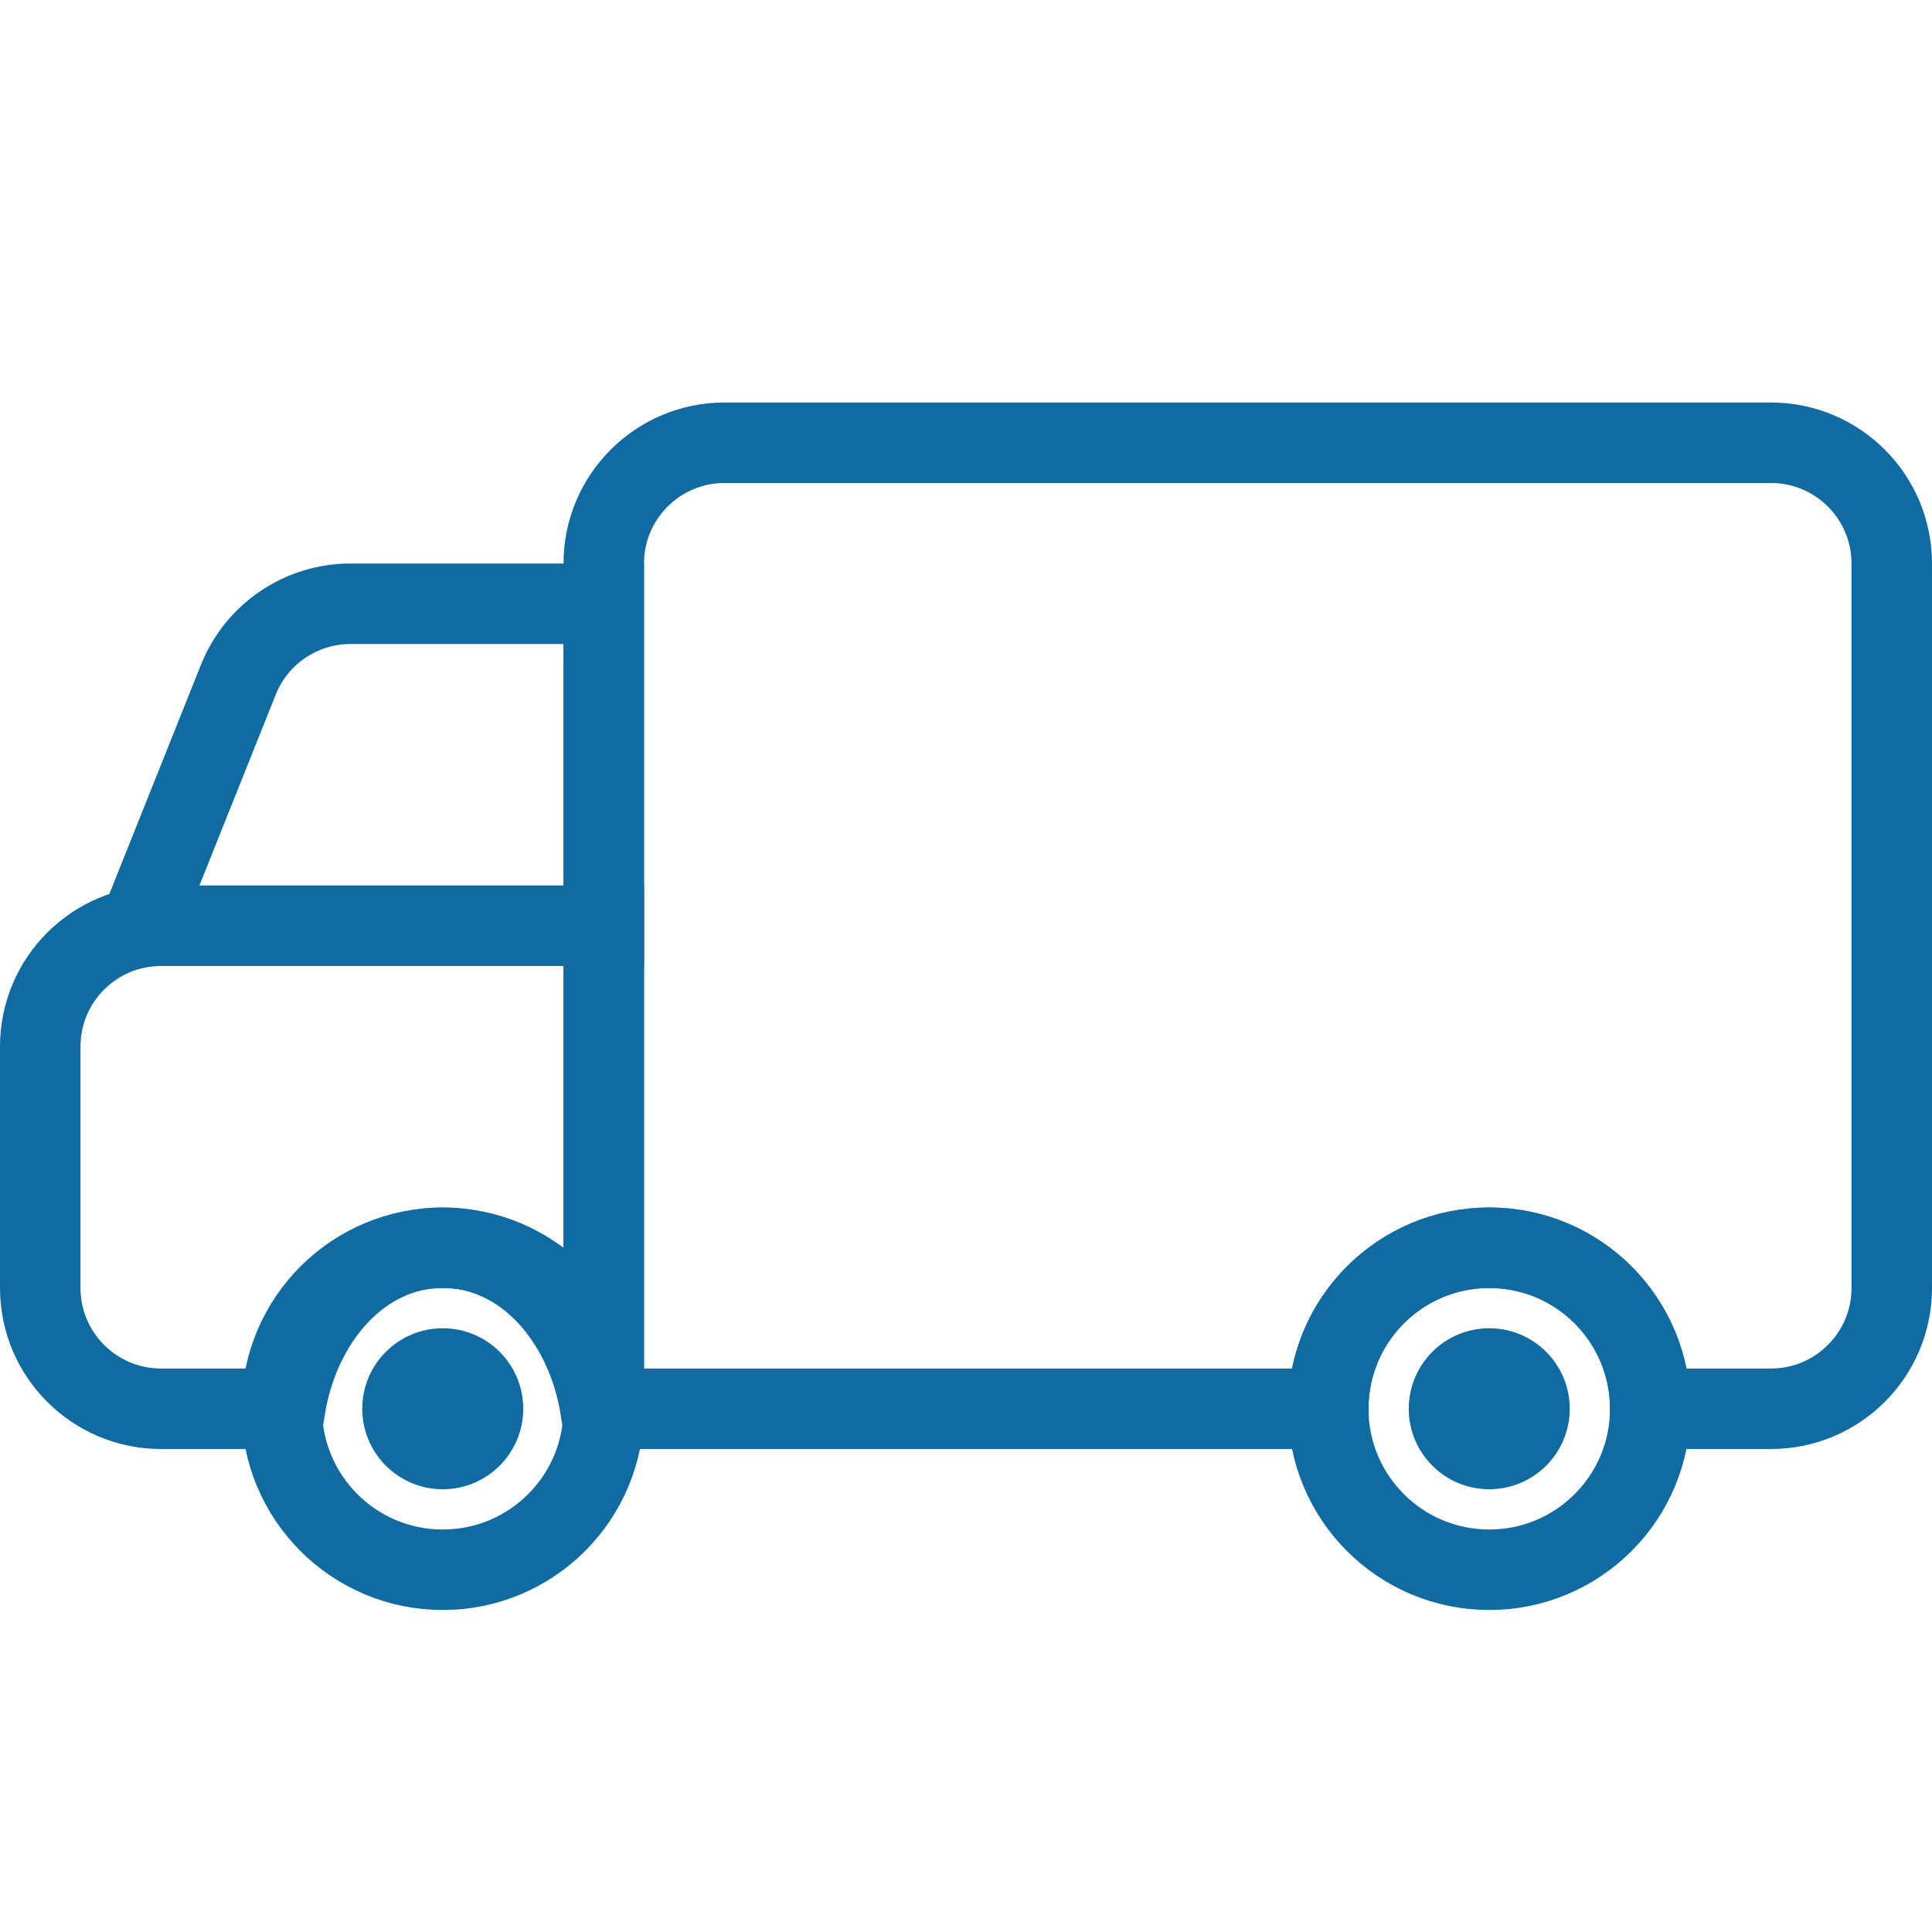 <?xml version="1.0" encoding="UTF-8"?>
<svg width="24px" height="24px" viewBox="0 0 24 24" version="1.1" xmlns="http://www.w3.org/2000/svg" xmlns:xlink="http://www.w3.org/1999/xlink">
    <!-- Generator: Sketch 51.3 (57544) - http://www.bohemiancoding.com/sketch -->
    <title>Vehicle</title>
    <desc>Created with Sketch.</desc>
    <defs></defs>
    <g id="Vehicle" stroke="none" stroke-width="1" fill="none" fill-rule="evenodd">
        <path d="M20.5,17.5 L22,17.5 C22.828,17.5 23.5,16.828 23.5,16 L23.5,7 C23.5,6.172 22.828,5.5 22,5.5 L9,5.5 C8.172,5.5 7.5,6.172 7.5,7 L7.5,17.5 L16.5,17.5 C16.5,16.395 17.395,15.5 18.5,15.5 C19.605,15.5 20.5,16.395 20.5,17.5 Z" id="Combined-Shape" stroke="#106ba3" fill-rule="nonzero"></path>
        <path d="M7.46,17.5 L7.5,17.5 L7.5,11.5 L2,11.5 C1.172,11.5 0.5,12.172 0.5,13 L0.5,16 C0.5,16.828 1.172,17.5 2,17.5 L3.54,17.5 C3.721,16.375 4.503,15.5 5.5,15.5 C6.497,15.5 7.279,16.375 7.46,17.5 Z" id="Combined-Shape" stroke="#106ba3" fill-rule="nonzero"></path>
        <path d="M1.739,11.5 L7.5,11.5 L7.5,7.5 L4.354,7.5 C3.741,7.5 3.189,7.873 2.961,8.443 L1.739,11.5 Z" id="Path-28-Copy-2" stroke="#106ba3" fill-rule="nonzero"></path>
        <circle id="Oval-12-Copy-2" stroke="#106ba3" fill-rule="nonzero" cx="5.5" cy="17.5" r="2"></circle>
        <circle id="Oval-12-Copy-4" fill="#106ba3" fill-rule="nonzero" cx="5.5" cy="17.5" r="1"></circle>
        <circle id="Oval-12-Copy-5" fill="#106ba3" fill-rule="nonzero" cx="18.5" cy="17.5" r="1"></circle>
        <circle id="Oval-12-Copy-3" stroke="#106ba3" fill-rule="nonzero" cx="18.5" cy="17.5" r="2"></circle>
    </g>
</svg>
